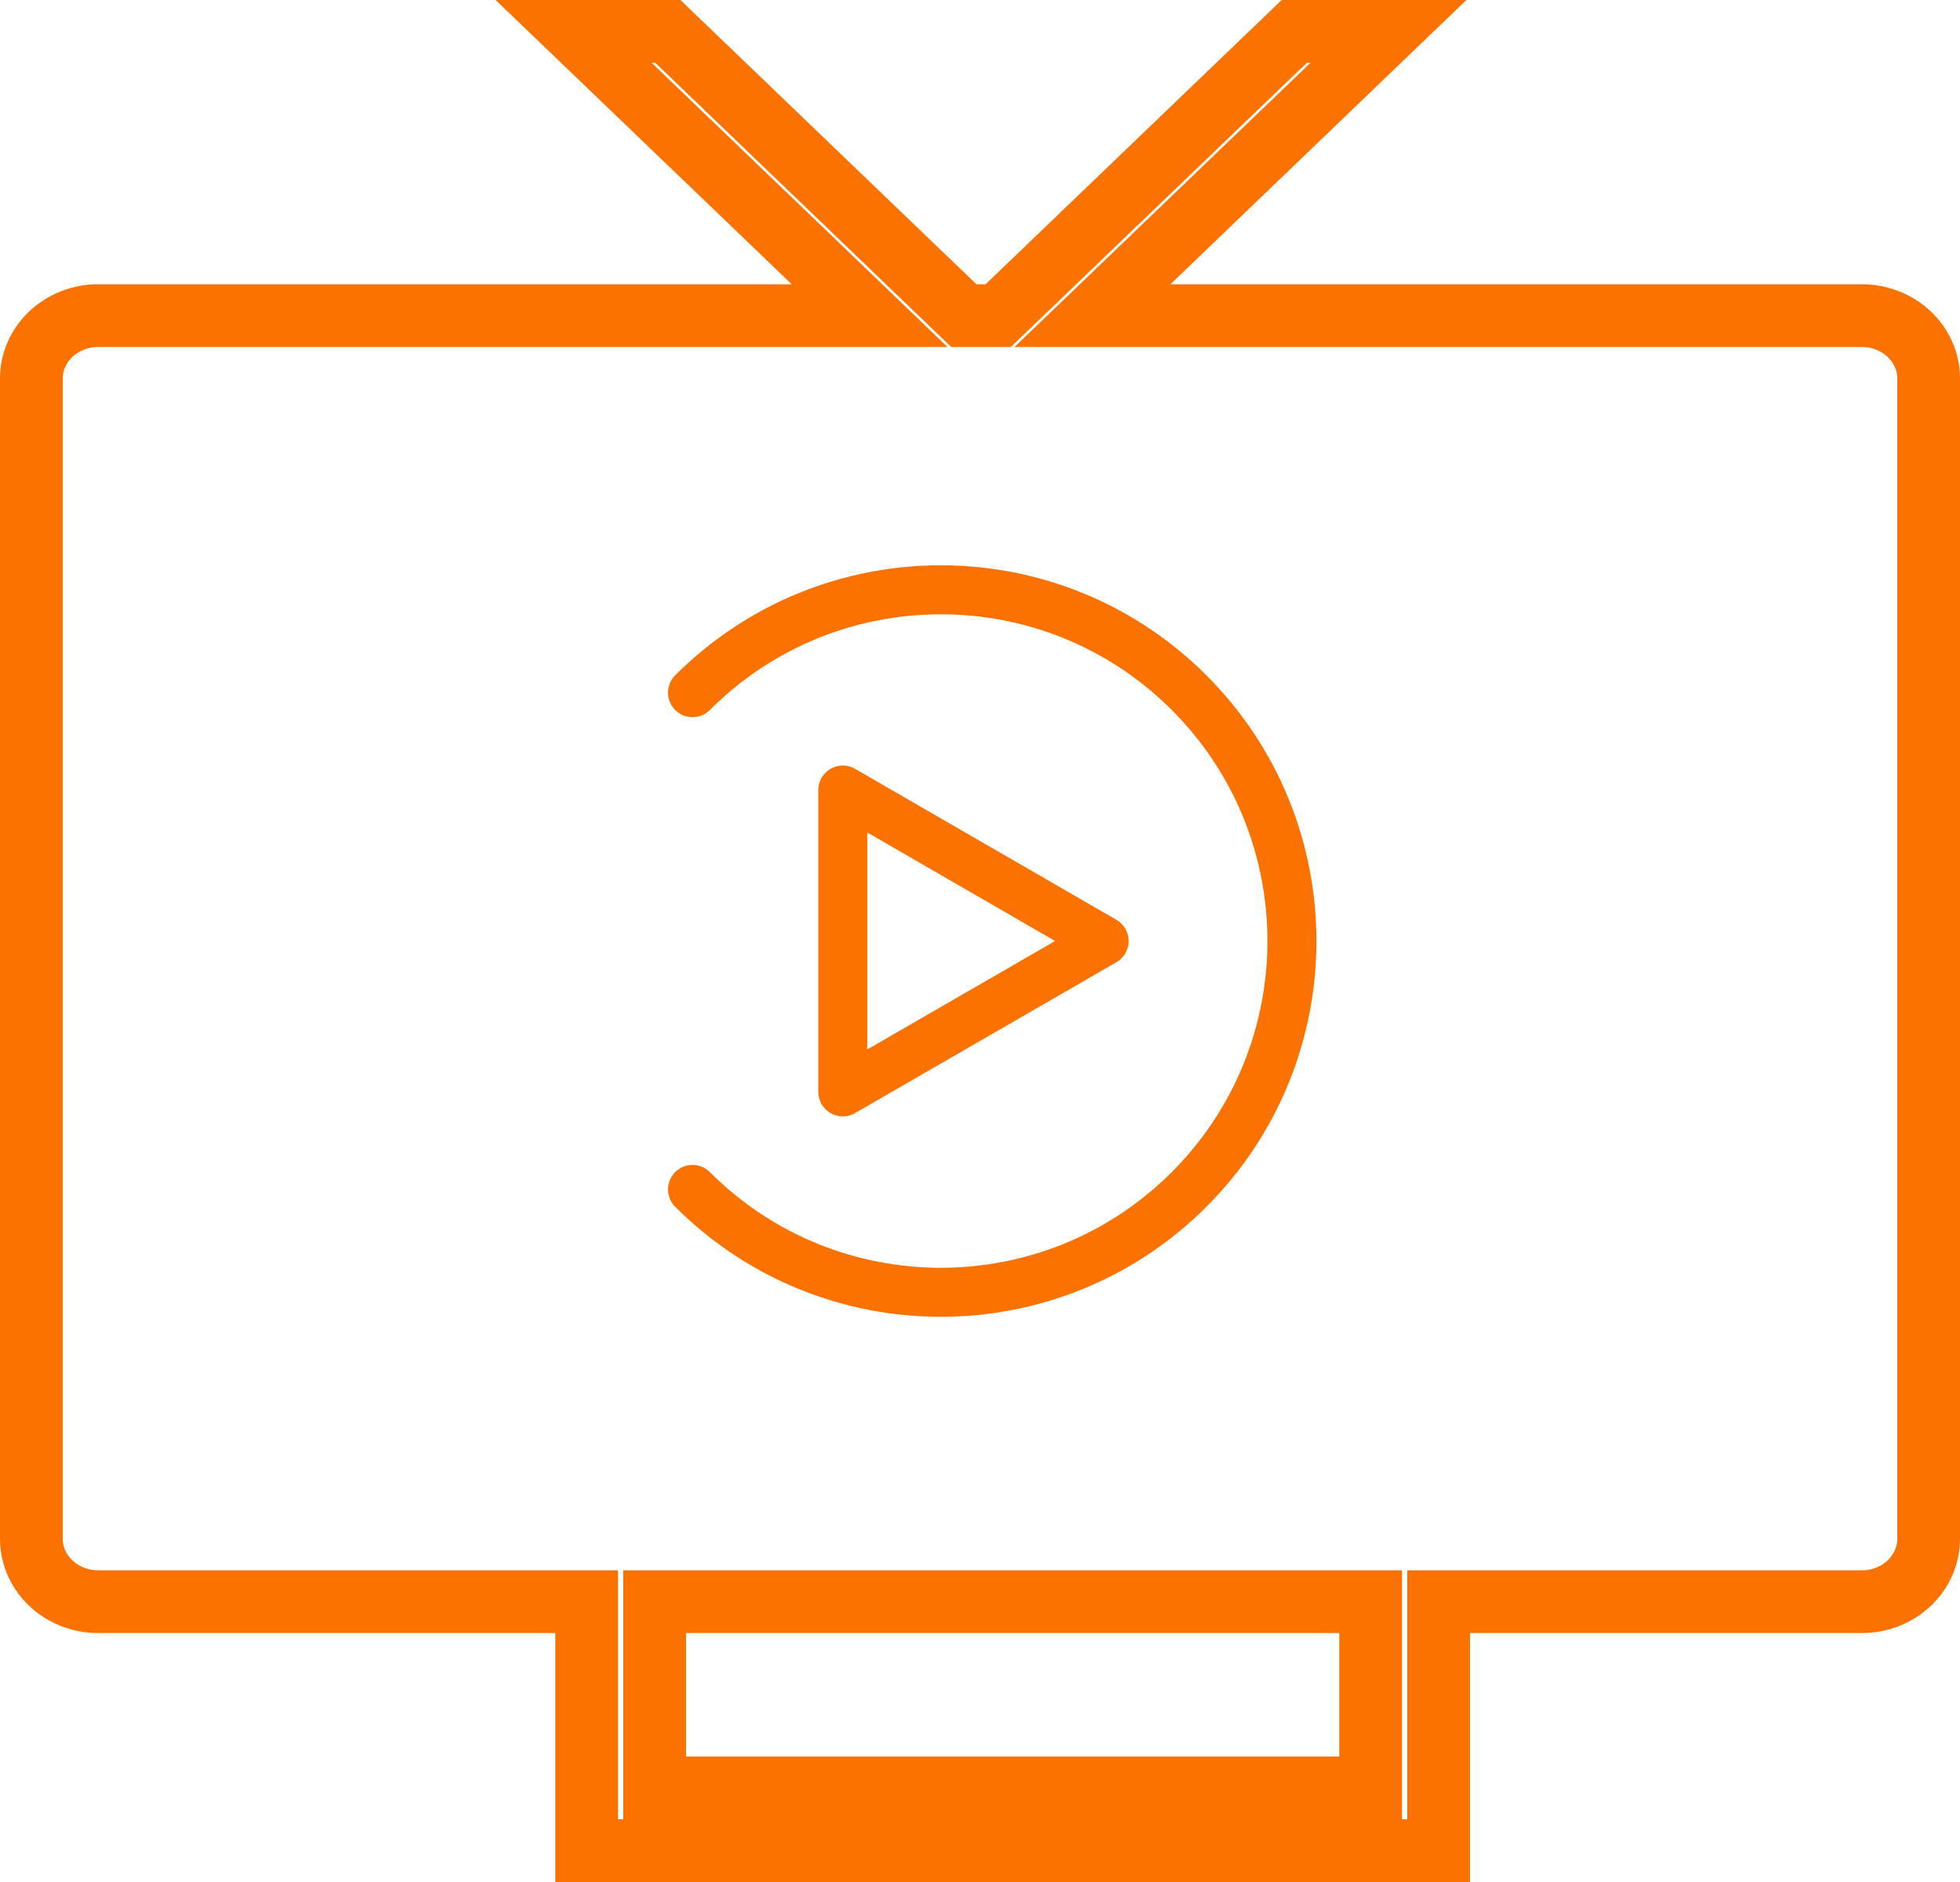 <svg width="25" height="24" viewBox="0 0 25 24" fill="none" xmlns="http://www.w3.org/2000/svg">
<path d="M18.35 20.825V23.6H7.483V20.825V20.425H7.083H1.25C1.02 20.425 0.802 20.337 0.644 20.185C0.486 20.033 0.4 19.831 0.4 19.625V4.825C0.4 4.619 0.486 4.417 0.644 4.265C0.802 4.114 1.02 4.025 1.25 4.025C1.25 4.025 1.25 4.025 1.25 4.025L10.098 4.025H11.092L10.375 3.336L7.316 0.4H8.518L12.178 3.914L12.294 4.025H12.454H12.572H12.732L12.848 3.914L16.509 0.4H17.71L14.652 3.336L13.934 4.025H14.928L23.75 4.025C23.75 4.025 23.75 4.025 23.75 4.025C23.98 4.025 24.198 4.114 24.356 4.265C24.514 4.417 24.6 4.619 24.6 4.825V19.625C24.6 19.831 24.514 20.033 24.356 20.185C24.198 20.337 23.98 20.425 23.75 20.425H18.75H18.35V20.825ZM17.083 22.8H17.483V22.4V20.825V20.425H17.083H8.75H8.35V20.825V22.4V22.8H8.75H17.083Z" stroke="#FC7201" stroke-width="0.8"/>
<path d="M8.833 8.833C10.582 7.084 13.418 7.084 15.167 8.833C16.916 10.582 16.916 13.418 15.167 15.168C13.418 16.917 10.582 16.917 8.833 15.168" stroke="#FC7201" stroke-width="0.625" stroke-linecap="round" stroke-linejoin="round"/>
<path d="M14.083 12L10.75 10.075V13.924L14.083 12Z" stroke="#FC7201" stroke-width="0.625" stroke-linecap="round" stroke-linejoin="round"/>
</svg>
